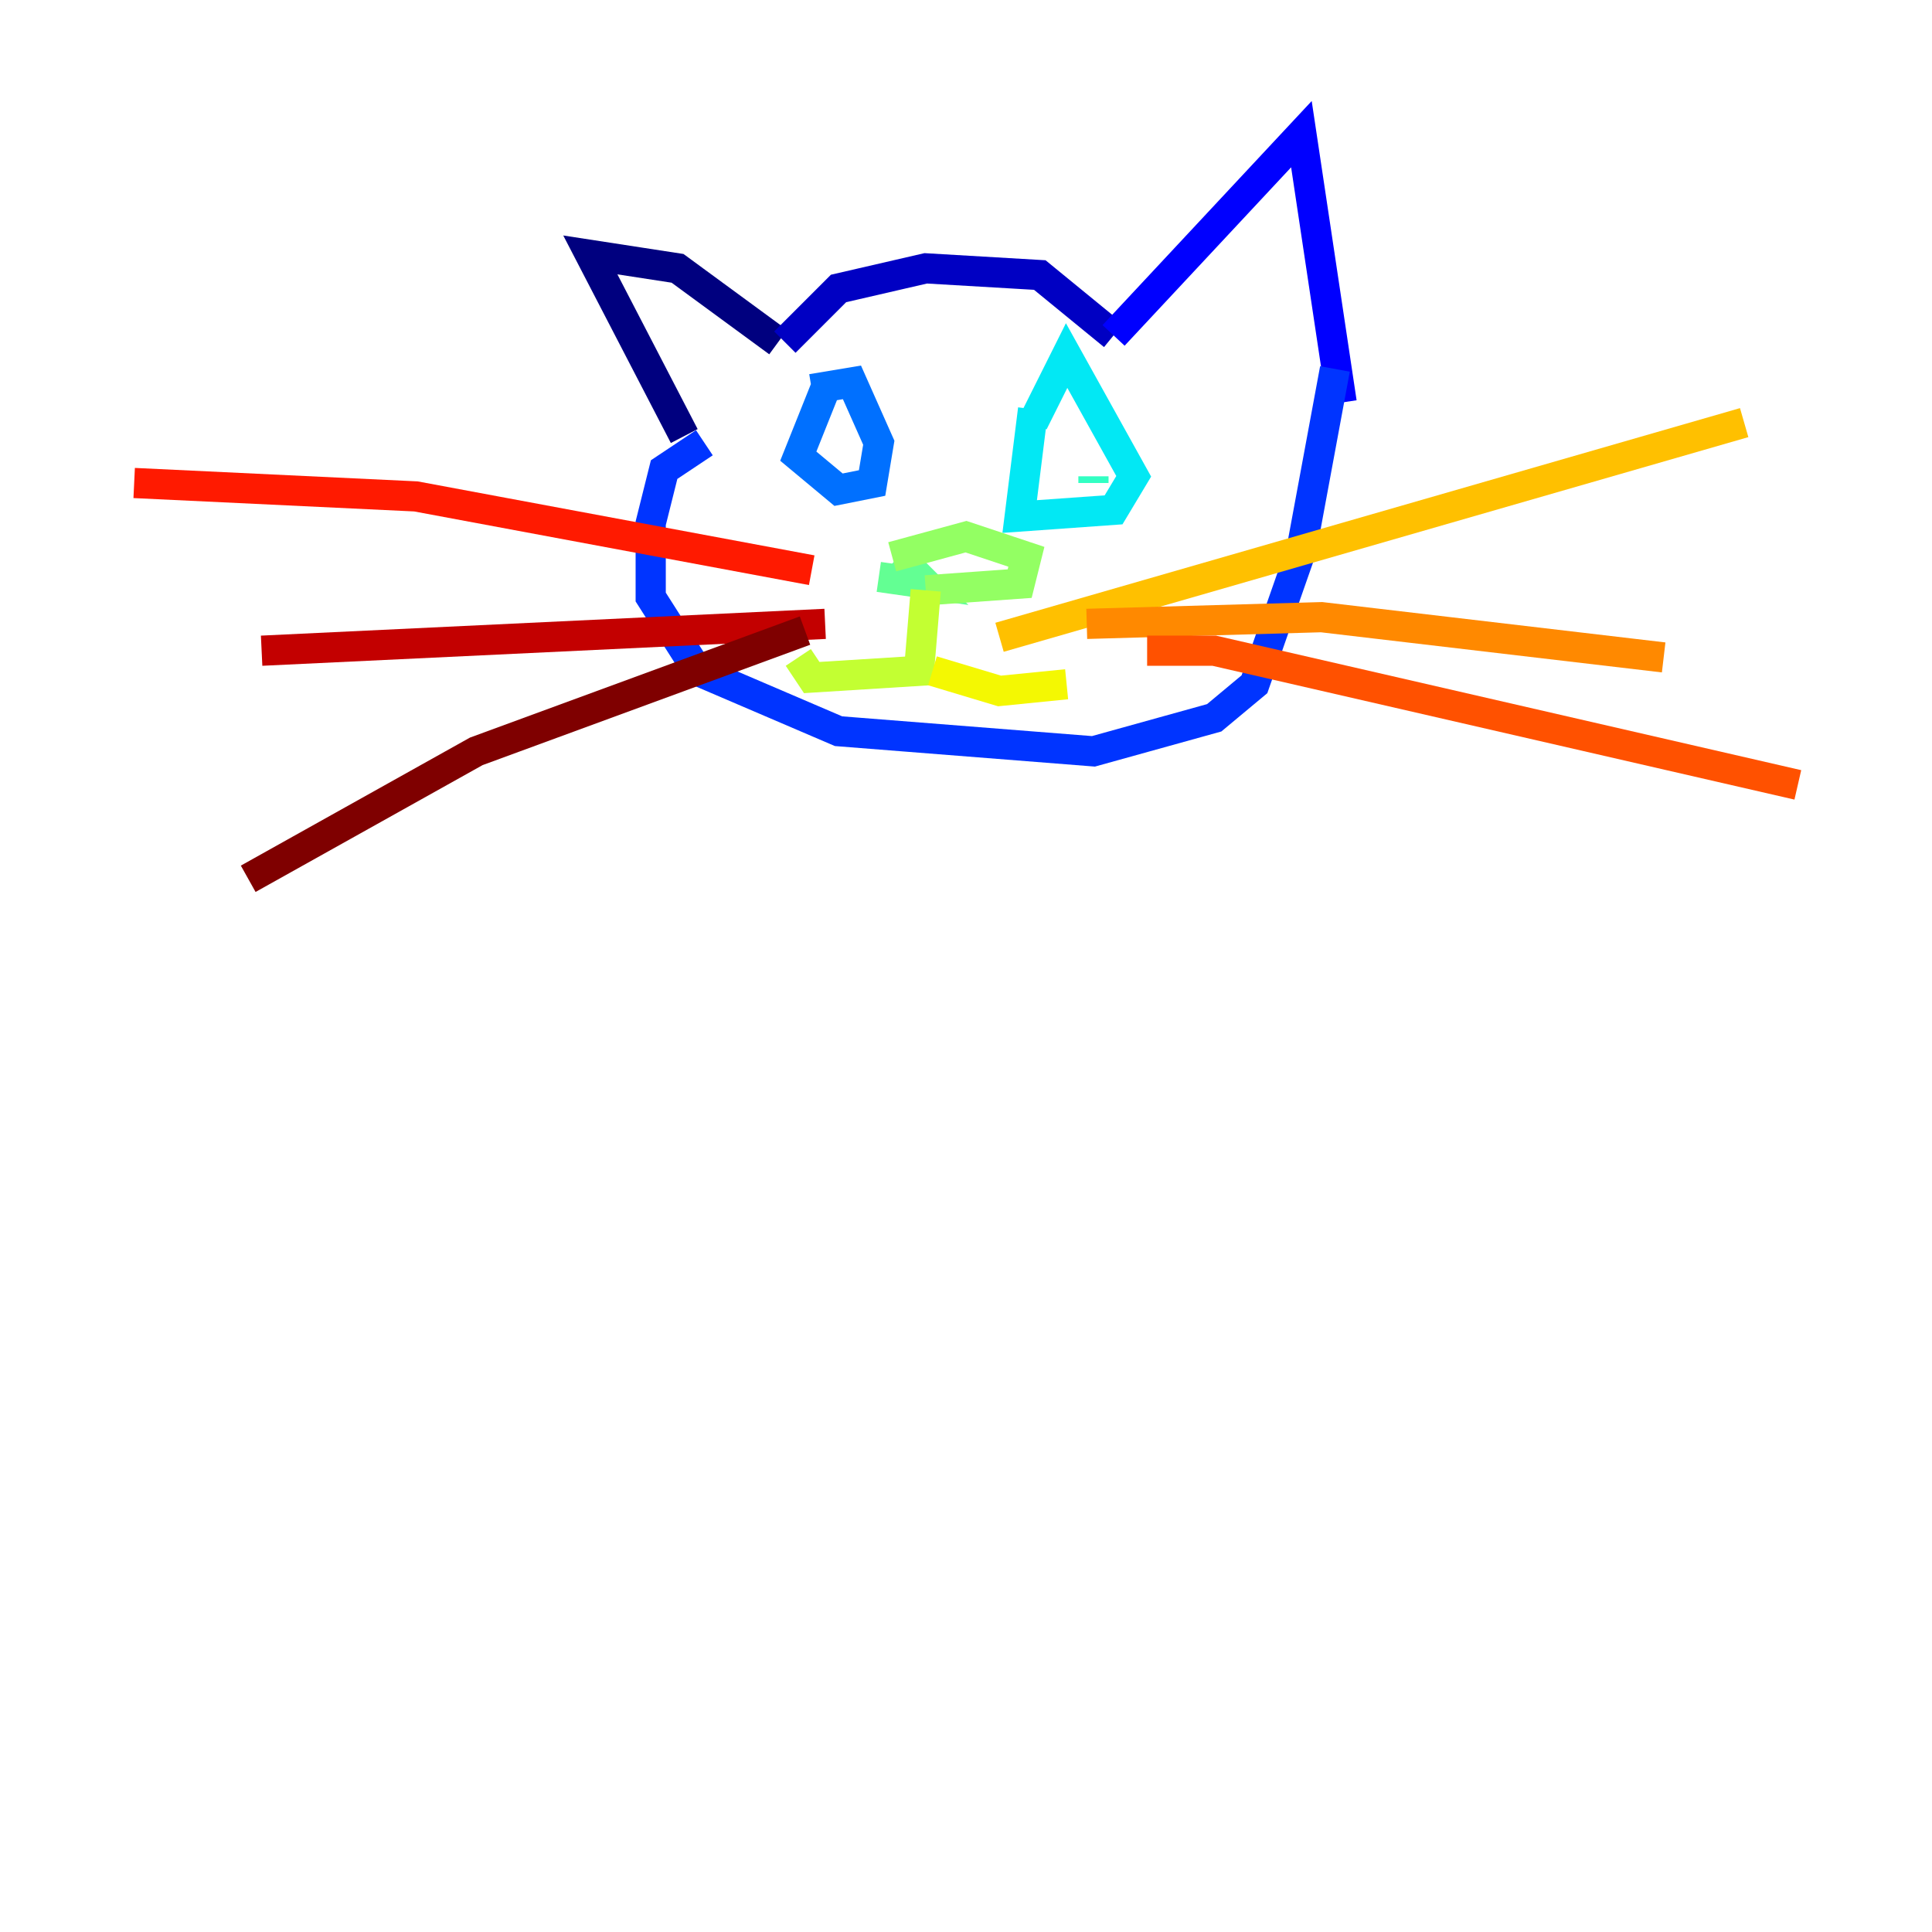 <?xml version="1.0" encoding="utf-8" ?>
<svg baseProfile="tiny" height="128" version="1.2" viewBox="0,0,128,128" width="128" xmlns="http://www.w3.org/2000/svg" xmlns:ev="http://www.w3.org/2001/xml-events" xmlns:xlink="http://www.w3.org/1999/xlink"><defs /><polyline fill="none" points="45.333,28.889 39.111,16.889 44.889,17.778 51.556,22.667" stroke="#00007f" stroke-width="2" /><polyline fill="none" points="52.0,22.667 55.556,19.111 61.333,17.778 68.889,18.222 73.778,22.222" stroke="#0000c3" stroke-width="2" /><polyline fill="none" points="73.778,22.222 86.222,8.889 88.889,26.667" stroke="#0000ff" stroke-width="2" /><polyline fill="none" points="46.667,29.333 44.0,31.111 43.111,34.667 43.111,39.556 46.222,44.444 55.556,48.444 72.444,49.778 80.444,47.556 83.111,45.333 86.222,36.444 88.444,24.444" stroke="#0034ff" stroke-width="2" /><polyline fill="none" points="53.778,25.778 56.444,25.333 58.222,29.333 57.778,32.0 55.556,32.444 52.889,30.222 54.667,25.778" stroke="#0070ff" stroke-width="2" /><polyline fill="none" points="55.111,29.333 55.111,29.333" stroke="#00acff" stroke-width="2" /><polyline fill="none" points="68.444,28.0 70.667,23.556 75.111,31.556 73.778,33.778 67.556,34.222 68.444,27.111" stroke="#02e8f4" stroke-width="2" /><polyline fill="none" points="72.444,31.556 72.444,32.0" stroke="#32ffc3" stroke-width="2" /><polyline fill="none" points="59.556,36.889 61.333,38.667 58.222,38.222" stroke="#63ff93" stroke-width="2" /><polyline fill="none" points="59.111,36.889 64.0,35.556 68.0,36.889 67.556,38.667 61.333,39.111" stroke="#93ff63" stroke-width="2" /><polyline fill="none" points="61.333,39.111 60.889,44.444 53.778,44.889 52.889,43.556" stroke="#c3ff32" stroke-width="2" /><polyline fill="none" points="61.778,44.444 66.222,45.778 70.667,45.333" stroke="#f4f802" stroke-width="2" /><polyline fill="none" points="66.222,42.222 115.556,28.0" stroke="#ffc000" stroke-width="2" /><polyline fill="none" points="72.0,41.333 87.556,40.889 110.222,43.556" stroke="#ff8900" stroke-width="2" /><polyline fill="none" points="76.0,43.111 80.444,43.111 119.111,52.0" stroke="#ff5100" stroke-width="2" /><polyline fill="none" points="53.778,37.778 27.556,32.889 8.889,32.0" stroke="#ff1a00" stroke-width="2" /><polyline fill="none" points="54.667,41.333 17.333,43.111" stroke="#c30000" stroke-width="2" /><polyline fill="none" points="53.333,41.778 31.556,49.778 16.444,58.222" stroke="#7f0000" stroke-width="2" /></svg>